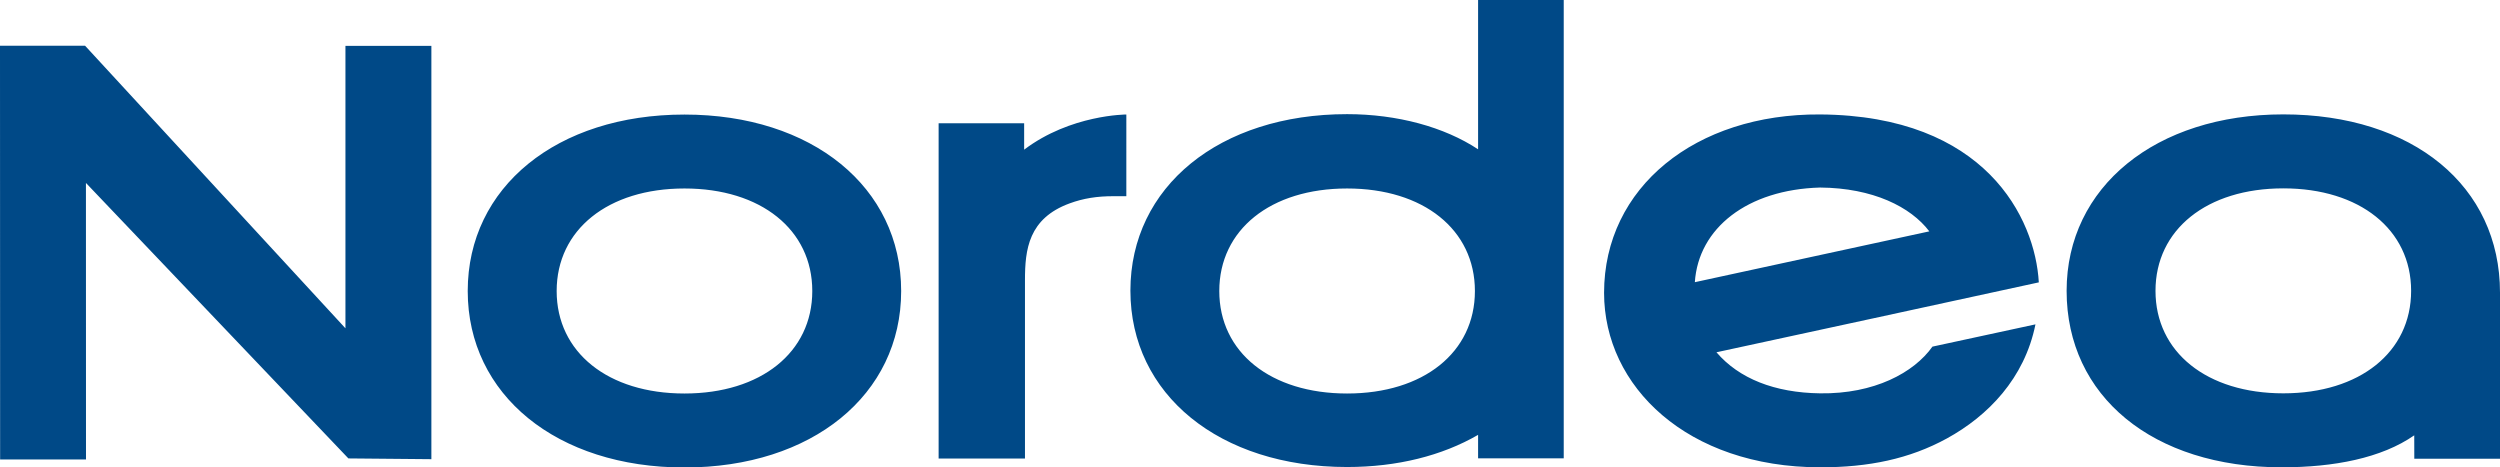 <svg xmlns="http://www.w3.org/2000/svg" viewBox="0 0 424.45 79.36"><path d="M79.41 49.41c0 17.64 15.13 29.96 36.8 29.96 21.66 0 36.79-12.32 36.79-29.96s-15.13-29.96-36.79-29.96c-21.67 0-36.8 12.32-36.8 29.96zm15.1 0C94.51 39 103.23 32 116.21 32c12.98 0 21.7 7 21.7 17.41s-8.72 17.4-21.7 17.4c-12.98 0-21.7-6.99-21.7-17.4zm79.37-24v-4.48h-14.52v56.92h14.66v-30.3c0-5.18.59-10.46 7.58-13.02 2.32-.85 4.64-1.23 7.53-1.22h2.1V19.44s-9.46 0-17.35 5.97zM250.95 0v25.35c-5.73-3.79-13.72-5.97-22.24-5.97-21.66 0-36.79 12.32-36.79 29.96s15.13 29.95 36.79 29.95c8.5 0 16.12-1.92 22.24-5.46v3.99h14.54V0h-14.54zm-43.94 49.41c0-10.41 8.72-17.41 21.7-17.41 12.98 0 21.7 7 21.7 17.41s-8.72 17.4-21.7 17.4c-12.98 0-21.7-6.99-21.7-17.4zm143.86-.03c0 17.92 14.68 29.96 36.51 29.96 8.87 0 16.95-1.56 22.51-5.43 0 1.53.01 3.97.01 3.97h14.55v-28.2c0-18.1-14.78-30.26-36.79-30.26-21.66 0-36.79 12.32-36.79 29.96zm15.09 0c0-10.41 8.72-17.4 21.7-17.4 12.98 0 21.7 6.99 21.7 17.4 0 10.41-8.72 17.4-21.7 17.4-12.98 0-21.7-6.99-21.7-17.4zm-20.38 5.69c-1.85 9.17-8.06 15.55-15.04 19.37-6.34 3.47-13.28 4.91-21.52 4.9-22.56-.03-36.68-13.72-36.68-29.62 0-17.91 15.54-30.43 36.68-30.29 28.08.19 36.51 17.6 37.13 28.51 0 .02-53.95 11.71-54.73 11.87 3.82 4.46 9.88 6.87 17.6 6.97 9.17.13 15.92-3.49 19.07-7.93l17.49-3.78zm-57.83-7.16c1.82-.39 37.85-8.2 39.81-8.63-3.16-4.16-9.57-7.37-18.55-7.44-12.35.35-20.65 6.89-21.26 16.07zM59.15 77.83l14.09.13V7.79H58.65v47.95L14.44 7.76H0l.02 70.25H14.6l-.01-46.95 44.56 46.77z" fill="#004987"/></svg>